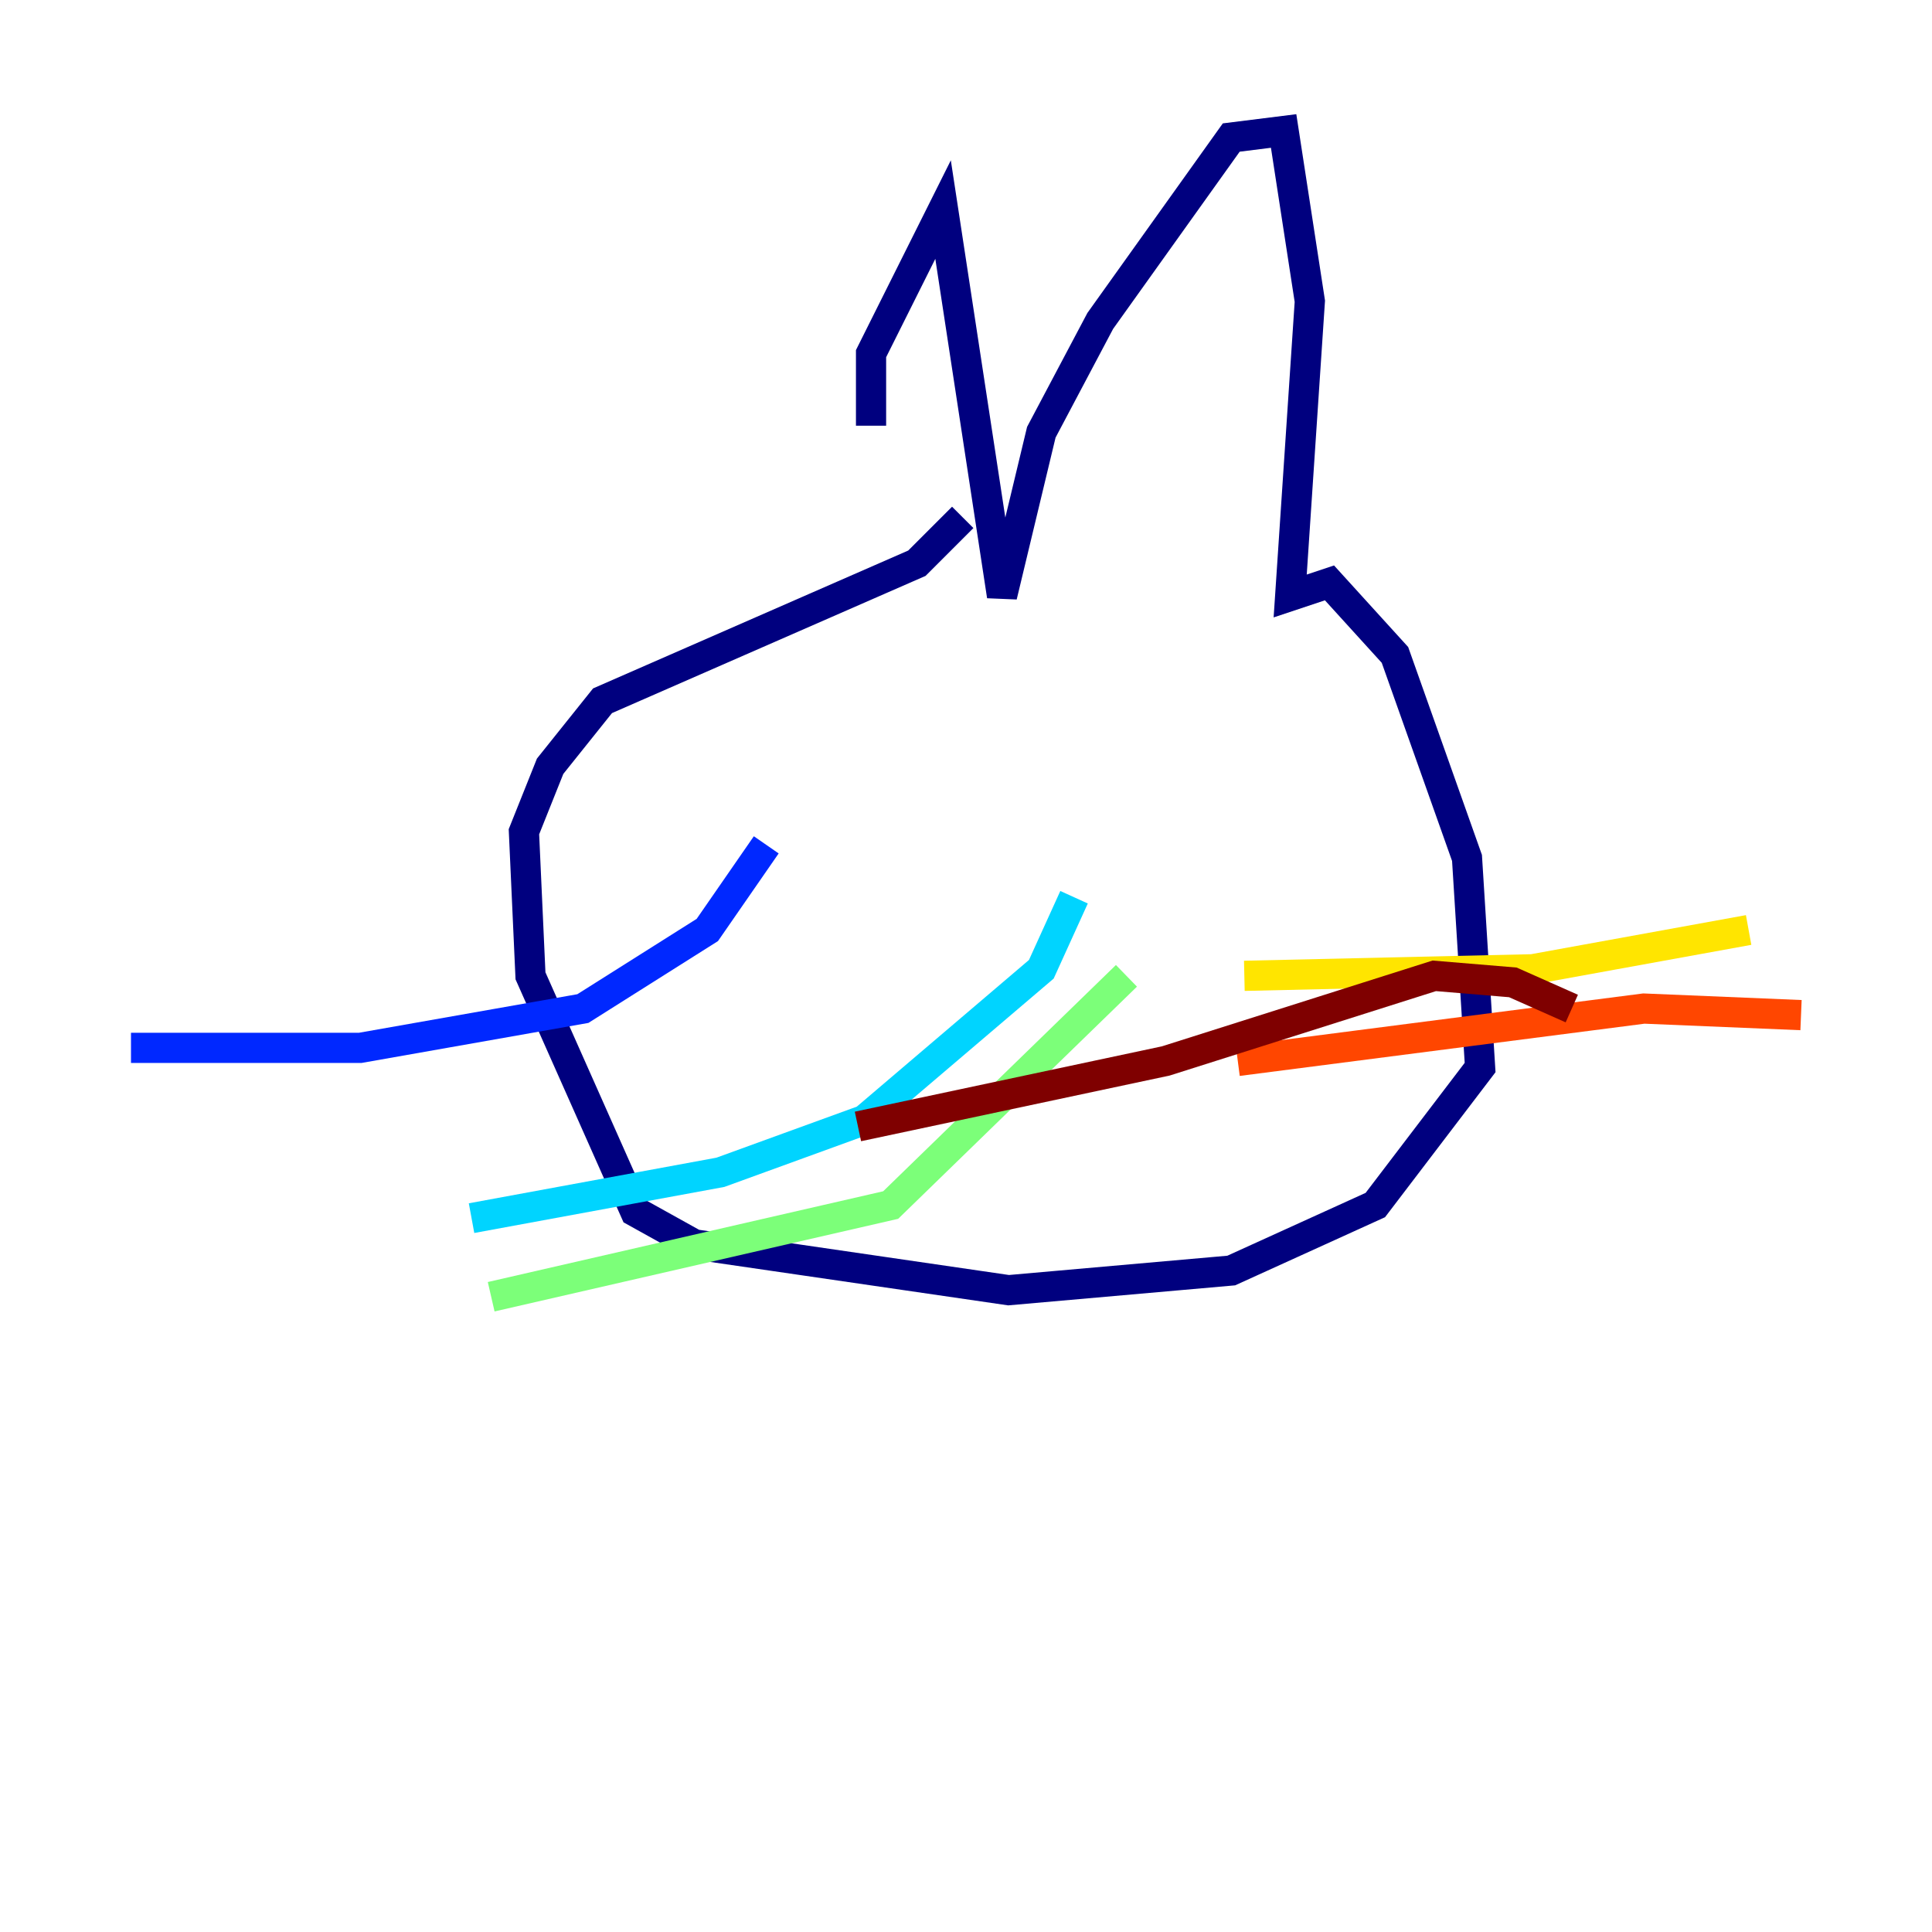 <?xml version="1.0" encoding="utf-8" ?>
<svg baseProfile="tiny" height="128" version="1.2" viewBox="0,0,128,128" width="128" xmlns="http://www.w3.org/2000/svg" xmlns:ev="http://www.w3.org/2001/xml-events" xmlns:xlink="http://www.w3.org/1999/xlink"><defs /><polyline fill="none" points="57.709,28.203 57.709,23.43 62.481,13.885 66.386,39.485 68.99,28.637 72.895,21.261 81.573,9.112 85.044,8.678 86.78,19.959 85.478,39.485 88.081,38.617 92.42,43.39 97.193,56.841 98.061,70.725 91.119,79.837 81.573,84.176 66.82,85.478 45.993,82.441 42.088,80.271 35.146,64.651 34.712,55.105 36.447,50.766 39.919,46.427 60.746,37.315 63.783,34.278" stroke="#00007f" stroke-width="2" /><polyline fill="none" points="50.766,55.973 46.861,61.614 38.617,66.82 23.864,69.424 8.678,69.424" stroke="#0028ff" stroke-width="2" /><polyline fill="none" points="71.159,59.444 68.99,64.217 57.275,74.197 47.729,77.668 31.241,80.705" stroke="#00d4ff" stroke-width="2" /><polyline fill="none" points="74.63,64.651 59.01,79.837 32.542,85.912" stroke="#7cff79" stroke-width="2" /><polyline fill="none" points="82.441,64.651 101.532,64.217 115.851,61.614" stroke="#ffe500" stroke-width="2" /><polyline fill="none" points="82.007,70.291 108.909,66.82 119.322,67.254" stroke="#ff4600" stroke-width="2" /><polyline fill="none" points="56.841,74.63 77.234,70.291 95.024,64.651 100.231,65.085 104.136,66.82" stroke="#7f0000" stroke-width="2" /></svg>